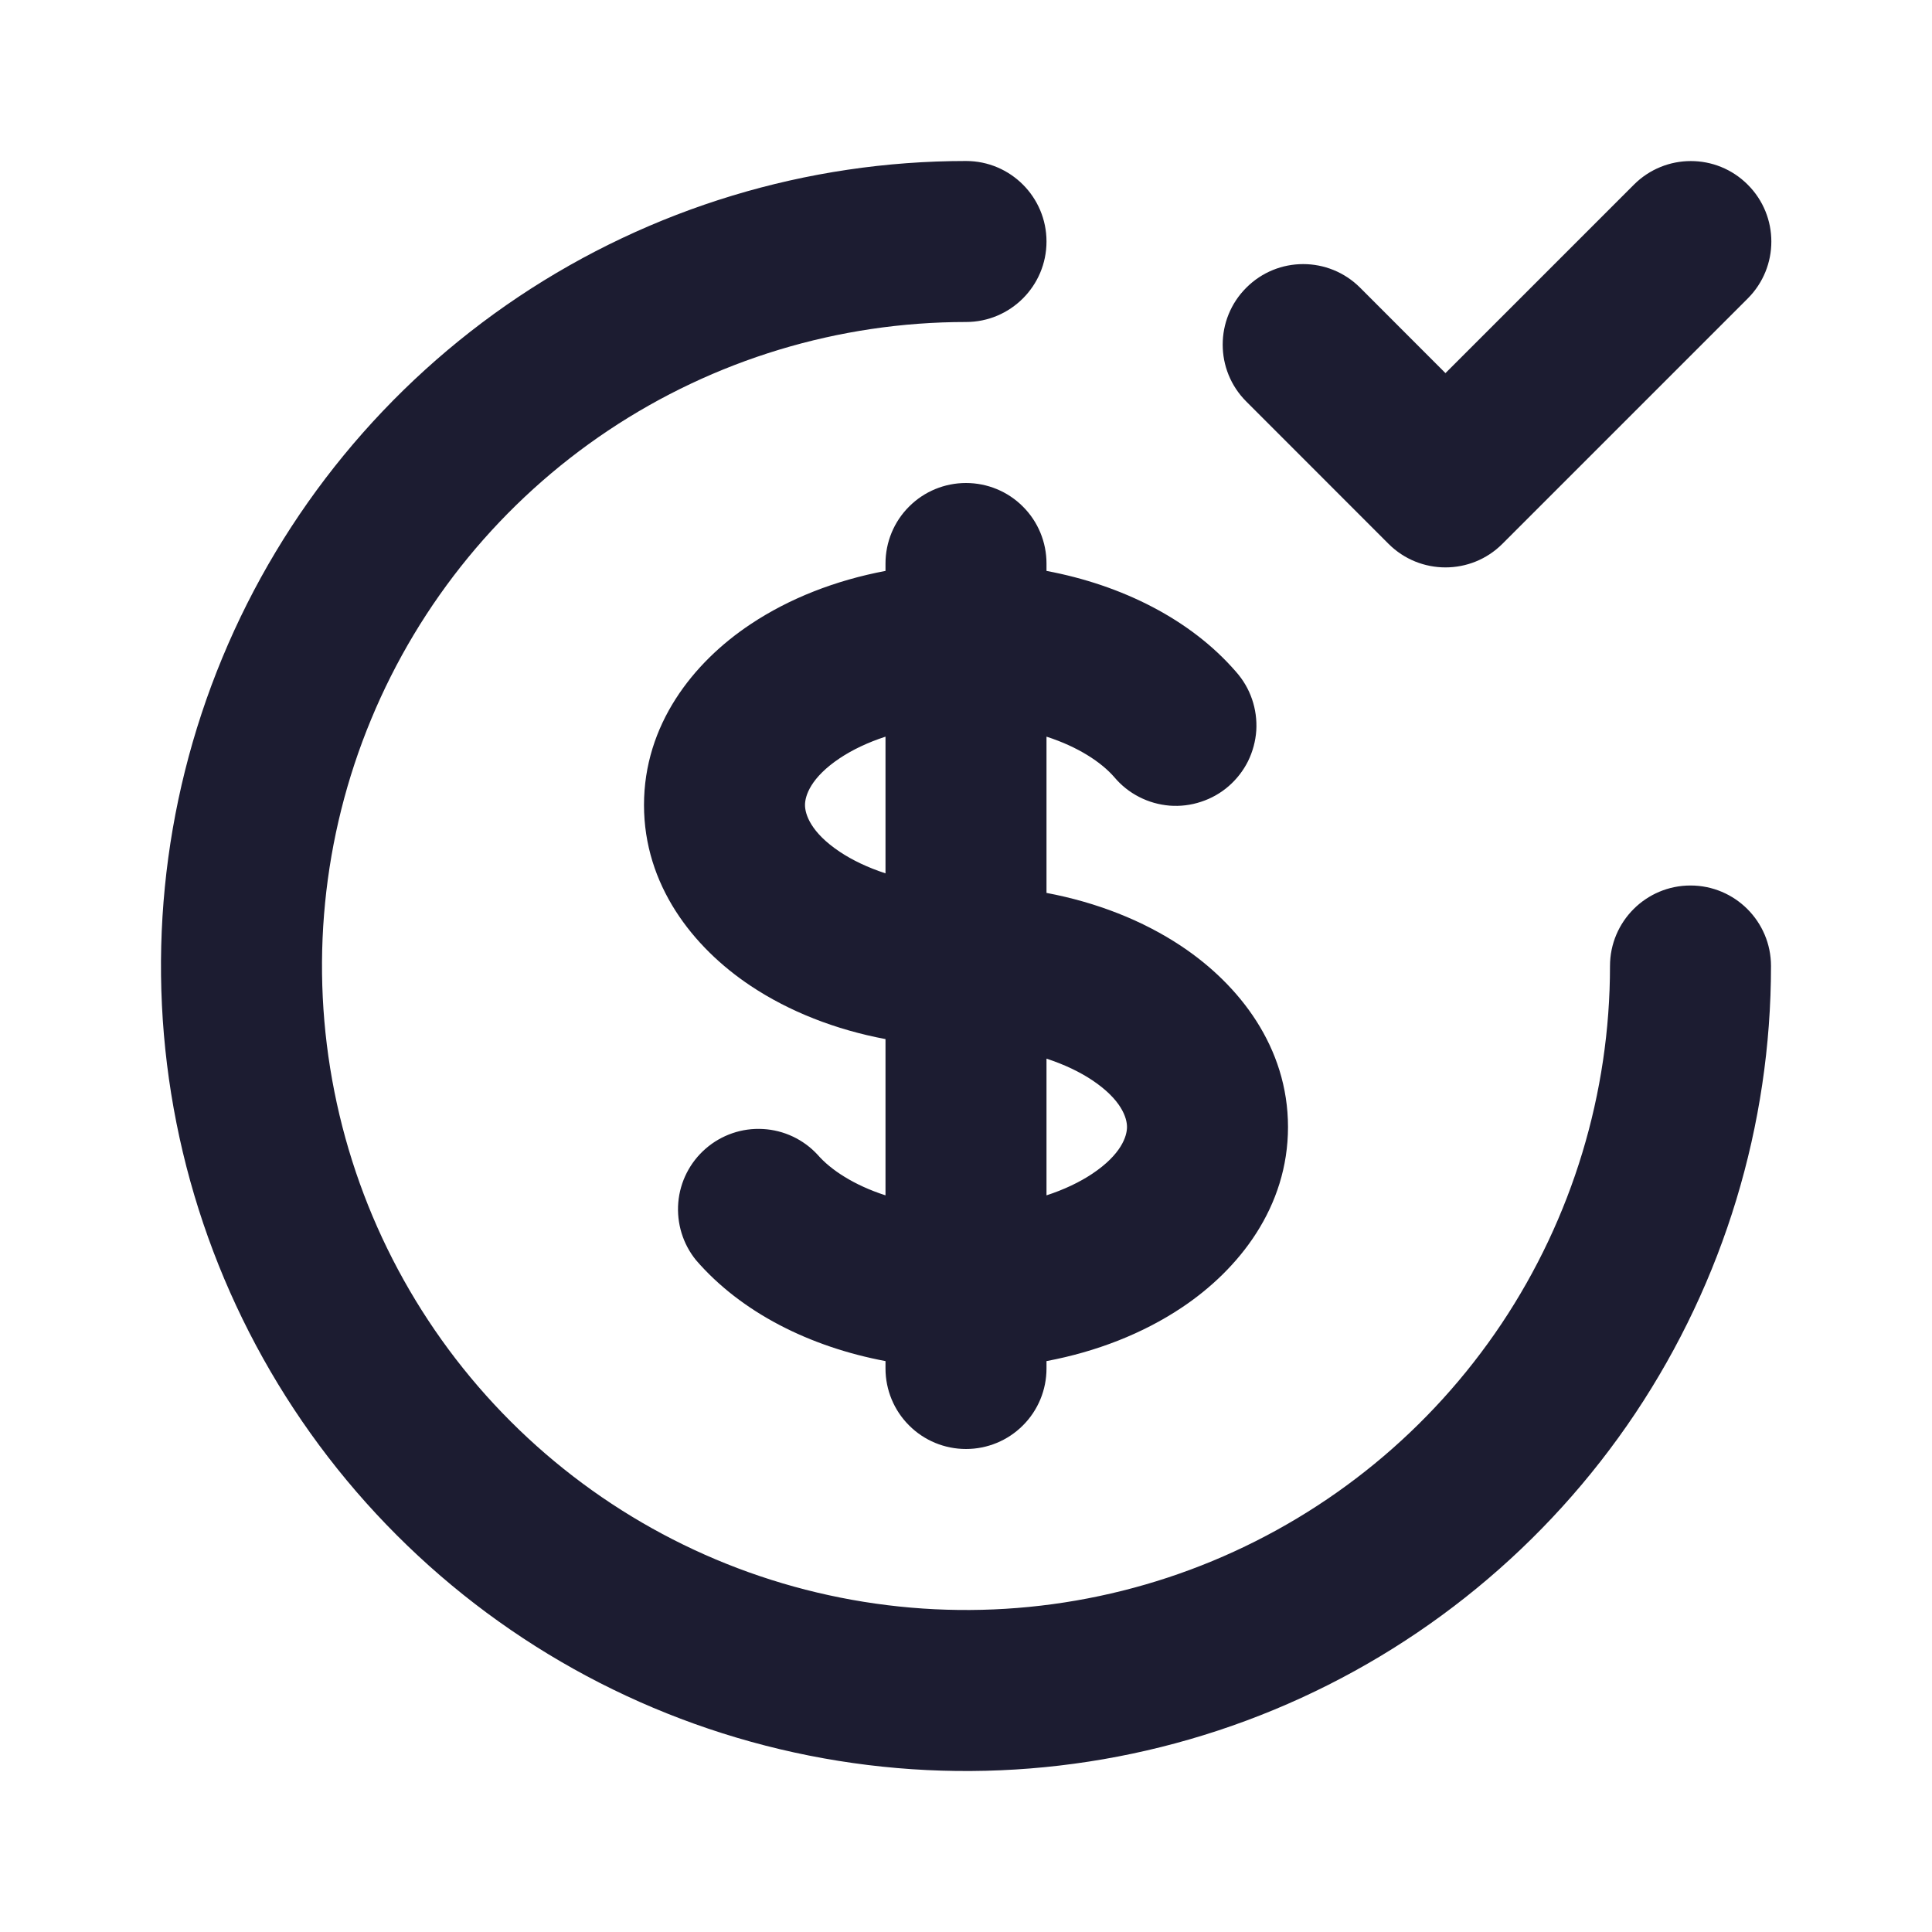 <svg width="24" height="24" viewBox="0 0 24 24" fill="none" xmlns="http://www.w3.org/2000/svg">
<path fill-rule="evenodd" clip-rule="evenodd" d="M21 11C21.552 11 22 11.448 22 12C22 13.978 21.413 15.911 20.315 17.556C19.216 19.2 17.654 20.482 15.827 21.239C14 21.996 11.989 22.194 10.049 21.808C8.109 21.422 6.327 20.47 4.929 19.071C3.53 17.672 2.578 15.891 2.192 13.951C1.806 12.011 2.004 10 2.761 8.173C3.518 6.346 4.8 4.784 6.444 3.685C8.089 2.586 10.022 2 12 2C12.552 2 13 2.448 13 3C13 3.552 12.552 4 12 4C10.418 4 8.871 4.469 7.555 5.348C6.24 6.227 5.214 7.477 4.609 8.939C4.003 10.4 3.845 12.009 4.154 13.561C4.462 15.113 5.224 16.538 6.343 17.657C7.462 18.776 8.887 19.538 10.439 19.846C11.991 20.155 13.6 19.997 15.062 19.391C16.523 18.785 17.773 17.76 18.652 16.445C19.531 15.129 20 13.582 20 12C20 11.448 20.448 11 21 11ZM13.843 9.655C13.928 9.756 14.033 9.84 14.151 9.9C14.269 9.961 14.398 9.997 14.53 10.008C14.662 10.018 14.794 10.002 14.92 9.96C15.046 9.919 15.163 9.853 15.263 9.766C15.363 9.679 15.445 9.573 15.504 9.455C15.562 9.336 15.597 9.207 15.606 9.075C15.614 8.942 15.596 8.81 15.553 8.685C15.51 8.559 15.442 8.444 15.354 8.345C14.792 7.696 13.941 7.269 13 7.092V7C13 6.735 12.895 6.48 12.707 6.293C12.52 6.105 12.265 6 12 6C11.735 6 11.48 6.105 11.293 6.293C11.105 6.48 11 6.735 11 7V7.092C10.379 7.209 9.804 7.434 9.324 7.754C8.602 8.234 8 9.009 8 10C8 10.99 8.602 11.765 9.324 12.246C9.804 12.566 10.379 12.791 11 12.908V14.849C10.609 14.723 10.319 14.532 10.157 14.345C9.981 14.154 9.737 14.039 9.478 14.025C9.218 14.01 8.963 14.098 8.767 14.268C8.571 14.438 8.448 14.678 8.426 14.937C8.404 15.196 8.483 15.454 8.647 15.655C9.208 16.304 10.059 16.731 11 16.908V17C11 17.265 11.105 17.52 11.293 17.707C11.48 17.895 11.735 18 12 18C12.265 18 12.52 17.895 12.707 17.707C12.895 17.52 13 17.265 13 17V16.908C13.621 16.791 14.196 16.566 14.676 16.246C15.398 15.766 16 14.991 16 14C16 13.01 15.398 12.235 14.676 11.754C14.196 11.434 13.621 11.209 13 11.092V9.151C13.391 9.277 13.681 9.468 13.843 9.655ZM10.433 9.418C10.588 9.315 10.779 9.223 11 9.151V10.849C10.779 10.777 10.588 10.685 10.433 10.582C10.07 10.34 10 10.114 10 10C10 9.886 10.07 9.66 10.433 9.418ZM13 14.849V13.151C13.221 13.223 13.412 13.315 13.567 13.418C13.931 13.661 14 13.886 14 14C14 14.114 13.93 14.34 13.567 14.582C13.412 14.685 13.221 14.777 13 14.849ZM16.896 3.574C16.505 3.183 15.872 3.183 15.482 3.574C15.091 3.964 15.091 4.598 15.482 4.988L17.249 6.756C17.64 7.146 18.273 7.146 18.663 6.756L21.711 3.708C22.102 3.317 22.102 2.684 21.711 2.294C21.321 1.903 20.688 1.903 20.297 2.294L17.956 4.635L16.896 3.574Z" fill="#1C1C31"/>
</svg>
